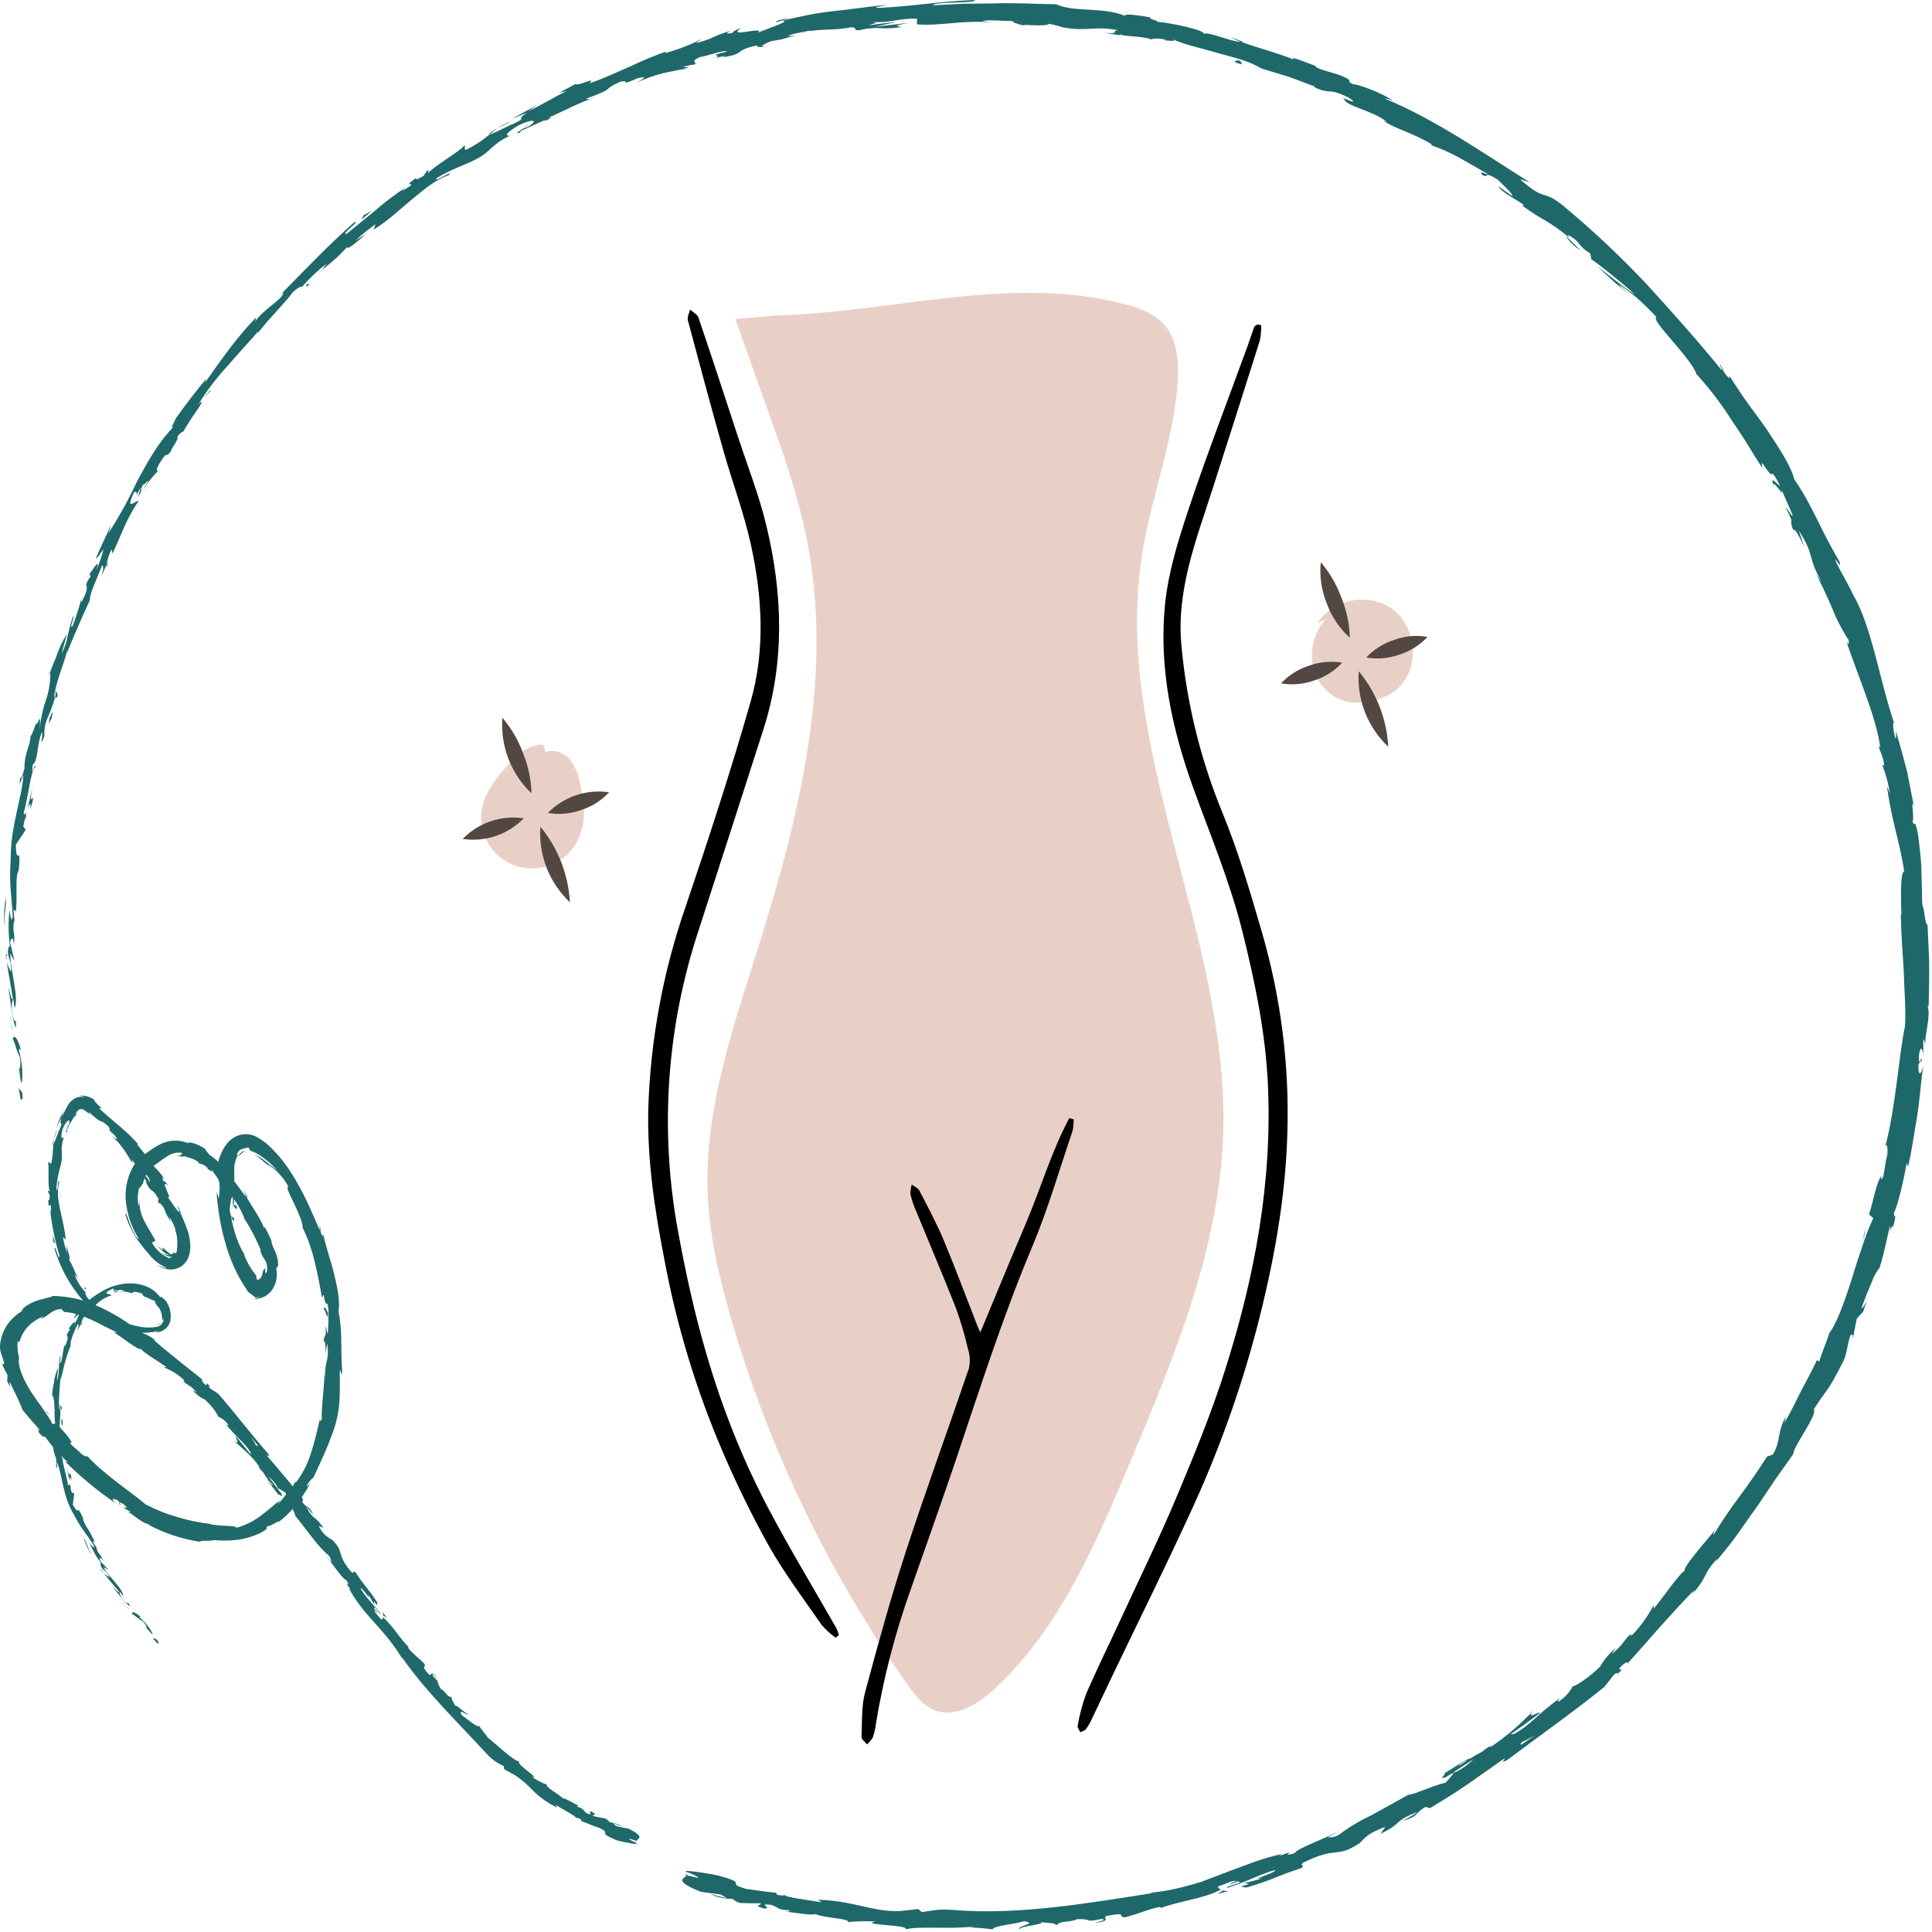 <svg width="458" height="458" viewBox="0 0 458 458" fill="none" xmlns="http://www.w3.org/2000/svg">
<path d="M174.307 75.632L181.977 97.152C185.547 107.152 189.127 117.232 191.227 127.662C197.747 160.112 189.527 193.602 179.567 225.162C173.667 243.902 167.047 262.952 167.747 282.582C168.117 292.782 170.457 302.812 173.307 312.582C182.366 343.666 196.533 373.027 215.227 399.462C216.917 401.842 218.767 404.302 221.467 405.392C226.467 407.392 231.867 403.992 235.797 400.342C251.177 386.052 259.737 366.062 267.877 346.702C278.497 321.432 289.287 295.412 289.997 268.012C291.197 221.622 263.387 176.812 270.807 131.012C273.027 117.312 278.367 104.142 279.197 90.282C279.477 85.492 279.037 80.222 275.767 76.712C273.487 74.282 270.197 73.092 266.977 72.212C240.127 64.922 211.837 74.072 183.977 74.772" fill="#E9D0C6"/>
<path d="M128.768 176.541C124.718 176.351 121.558 179.831 119.008 182.981C117.377 184.814 116.029 186.88 115.008 189.111C114.382 190.599 114.06 192.197 114.063 193.811C114.065 195.426 114.39 197.023 115.02 198.51C115.65 199.996 116.572 201.341 117.73 202.465C118.889 203.59 120.261 204.47 121.766 205.055C123.271 205.64 124.877 205.917 126.491 205.871C128.105 205.824 129.693 205.455 131.161 204.784C132.63 204.113 133.949 203.155 135.041 201.966C136.132 200.777 136.975 199.381 137.518 197.861C138.928 194.161 138.438 190.021 137.608 186.141C137.283 183.972 136.439 181.913 135.148 180.141C133.748 178.461 131.318 177.461 129.308 178.321" fill="#E9D0C6"/>
<path d="M314.178 146.881C312.79 148.482 311.813 150.396 311.331 152.459C310.848 154.521 310.875 156.67 311.408 158.721C312.002 160.764 313.176 162.592 314.787 163.982C316.399 165.371 318.379 166.264 320.488 166.551C323.647 166.733 326.796 166.041 329.588 164.551C330.917 163.731 332.058 162.641 332.938 161.351C336.648 155.941 335.028 147.611 329.548 144.001C326.739 142.295 323.385 141.728 320.172 142.416C316.959 143.104 314.131 144.995 312.268 147.701" fill="#E9D0C6"/>
<path d="M4.877 260.471C5.137 261.051 5.527 260.661 5.257 258.991L4.397 257.881L4.877 260.471Z" fill="#1F686A"/>
<path d="M5.008 249.031C4.458 247.091 3.598 244.881 3.008 246.221C3.908 248.111 3.668 248.611 4.718 250.631C4.968 252.301 4.788 253.631 4.488 253.331C4.748 253.911 4.618 255.961 5.178 256.811C5.45 254.172 5.206 251.506 4.458 248.961C4.608 248.321 4.858 248.901 5.008 249.031Z" fill="#1F686A"/>
<path d="M48.178 94.541L47.468 95.331C47.721 95.083 47.958 94.819 48.178 94.541V94.541Z" fill="#1F686A"/>
<path d="M125.167 29.571C124.487 29.951 124.237 30.161 124.237 30.241C124.847 29.861 125.347 29.551 125.167 29.571Z" fill="#1F686A"/>
<path d="M141.157 22.932L140.157 23.282C140.509 23.227 140.848 23.108 141.157 22.932V22.932Z" fill="#1F686A"/>
<path d="M48.178 94.541L49.988 92.541C49.918 92.211 49.018 93.511 48.178 94.541Z" fill="#1F686A"/>
<path d="M1.367 226.461C1.42 226.96 1.511 227.455 1.637 227.941L1.487 226.541C1.443 226.521 1.402 226.494 1.367 226.461V226.461Z" fill="#1F686A"/>
<path d="M25.617 133.131L25.287 133.881C25.262 134.13 25.262 134.381 25.287 134.631L25.617 133.131Z" fill="#1F686A"/>
<path d="M13.568 165.201C13.808 164.471 13.288 164.031 13.108 163.661C13.217 164.242 13.193 164.841 13.038 165.411C13.148 165.461 13.318 165.401 13.568 165.201Z" fill="#1F686A"/>
<path d="M3.617 218.61L3.717 219.61C3.697 219.33 3.647 218.91 3.617 218.61Z" fill="#1F686A"/>
<path d="M37.458 111.631C37.591 111.621 37.717 111.568 37.818 111.481C37.748 111.441 37.618 111.511 37.458 111.631Z" fill="#1F686A"/>
<path d="M201.017 455.781C201.017 455.781 201.017 455.701 201.017 455.661C200.827 455.721 200.757 455.721 201.017 455.781Z" fill="#1F686A"/>
<path d="M162.268 444.471L162.808 444.601C162.899 444.518 162.971 444.415 163.018 444.301L162.268 444.471Z" fill="#1F686A"/>
<path d="M171.227 13.48H171.087C170.307 13.78 170.757 13.65 171.227 13.48Z" fill="#1F686A"/>
<path d="M420.668 115.501C419.508 112.361 423.958 119.781 422.028 115.171C422.038 115.721 418.938 111.721 420.668 115.501Z" fill="#1F686A"/>
<path d="M1.398 225.561C1.398 225.091 1.328 224.561 1.328 224.131C1.323 224.608 1.346 225.086 1.398 225.561V225.561Z" fill="#1F686A"/>
<path d="M422.027 115.17L421.817 114.69C421.907 114.89 421.947 115 422.027 115.17Z" fill="#1F686A"/>
<path d="M243.157 6.191C242.937 6.043 242.694 5.931 242.438 5.861C242.457 5.921 242.617 6.011 243.157 6.191Z" fill="#1F686A"/>
<path d="M189.098 8.242L190.438 8.102C189.878 8.142 189.448 8.192 189.098 8.242Z" fill="#1F686A"/>
<path d="M271.197 8.9C271.826 9.096 272.472 9.23 273.127 9.3C273.039 9.247 272.945 9.204 272.847 9.17C272.286 9.178 271.727 9.086 271.197 8.9V8.9Z" fill="#1F686A"/>
<path d="M299.578 16.38L299.098 16.09L298.208 15.82L299.578 16.38Z" fill="#1F686A"/>
<path d="M291.207 448.281C290.709 448.302 290.21 448.248 289.727 448.121C290.287 448.421 286.097 449.771 291.207 448.281Z" fill="#1F686A"/>
<path d="M1.717 226.431C1.517 226.184 1.405 225.878 1.397 225.561L1.487 226.561C1.577 226.631 1.667 226.641 1.717 226.431Z" fill="#1F686A"/>
<path d="M273.328 4.281C274.898 4.561 276.428 5.031 277.968 5.391C276.441 4.943 274.893 4.572 273.328 4.281Z" fill="#1F686A"/>
<path d="M442.798 307.251L442.468 308.251C442.625 307.935 442.736 307.598 442.798 307.251Z" fill="#1F686A"/>
<path d="M291.708 8.791C292.498 9.236 293.32 9.62 294.168 9.941C294.361 9.962 294.555 9.962 294.748 9.941L291.708 8.791Z" fill="#1F686A"/>
<path d="M259.307 455.88C263.827 455.33 261.307 454.82 262.207 454.23C267.497 453.14 264.767 454.41 266.657 454.52C269.957 453.7 272.367 452.52 274.847 452.08C275.057 452.17 275.537 452.08 275.017 452.41C278.347 450.91 285.387 450.13 289.137 448.07C289.328 448.027 289.526 448.027 289.717 448.07C288.957 447.85 288.717 447.48 288.797 447.16C290.737 446.59 292.257 445.64 293.137 445.94C292.493 446.085 291.896 446.388 291.397 446.82L293.397 446.02C295.447 446.23 290.687 447.02 290.847 447.61C292.797 446.9 294.907 446.15 296.847 445.32C298.582 444.539 300.366 443.871 302.187 443.32C303.067 443.82 295.247 445.94 299.467 445.22C297.877 445.64 296.317 446.13 294.707 446.45C298.707 446.56 291.807 447.19 295.507 447.45C301.747 445.64 302.297 444.86 308.447 442.87C309.657 441.94 307.787 442.46 308.997 441.54C317.217 437.48 316.467 440.72 322.227 437C323.607 435.79 323.857 434.74 328.377 433.09L327.277 434.72C332.917 431.94 329.917 432 336.017 429.52C335.137 430.35 331.767 432.01 332.657 431.67C336.747 430.3 335.137 429.92 337.977 428.33L338.977 428.66C341.827 426.91 344.837 425.1 347.797 423.06L356.797 416.74C356.587 417.16 355.687 418.09 357.227 417.28C364.687 411.67 373.337 405.59 380.347 399.88C381.057 398.95 381.817 398.08 382.487 397.12C383.067 396.57 383.757 396.31 383.217 397C385.927 394.76 383.067 396.57 384.107 395.22C385.517 393.81 386.277 393.67 385.497 394.69L389.167 390.62L393.447 385.75C396.447 382.5 399.377 379.11 401.767 376.86L401.077 377.95C402.337 376.665 403.393 375.195 404.207 373.59C404.928 372.03 405.947 370.627 407.207 369.46L406.737 370.24C408.467 368.1 410.307 365.96 411.917 363.65C413.527 361.34 415.177 359.06 416.747 356.83L421.137 350.3C422.577 348.3 423.937 346.37 425.137 344.65C425.137 342.81 430.937 335.39 429.987 334.08C433.357 328.76 432.987 330.59 436.987 322.67C437.987 320.52 437.747 319.14 438.727 316.39L439.377 316.58L440.167 312.58L441.707 310.91L442.547 308.29C442.107 309.29 441.407 310.35 441.287 310.12C441.967 308.12 442.957 305.68 443.787 303.76C444.213 302.569 444.827 301.455 445.607 300.46C446.607 297.21 447.277 293.89 448.007 290.58C448.207 290.87 447.837 292.53 447.637 293.88C448.447 288.47 448.637 293.13 449.347 288.17C449.007 288.77 449.047 287.72 448.947 287.58C450.087 285.32 451.227 279.79 452.027 275.7L452.317 276.58C453.207 272.91 453.727 268.96 454.417 264.93C455.107 260.9 455.347 256.69 455.917 252.5C455.317 255.5 454.587 254.7 454.817 252.24C455.107 251.94 455.357 251.64 455.627 251.33C455.307 249.7 455.157 253.88 454.867 250.56C455.187 247.44 455.867 248.56 455.937 250.35V246.5C456.167 246.3 456.207 247.2 456.467 247.5C456.097 245.9 457.787 240.93 456.987 238.61L457.207 238.4C457.307 234.17 457.367 231.09 457.317 228.21C457.267 225.33 457.077 222.66 456.937 219.21C456.317 219.1 456.387 216.4 455.687 214.39C455.627 211.87 455.557 209.2 455.497 206.39C455.437 203.58 455.047 200.69 454.657 197.67C453.817 193.47 453.977 196.5 453.367 194.67C453.937 194.27 452.777 188.3 453.747 191.34L452.097 182.9C451.467 180.41 450.707 177.69 449.447 173.25C449.447 174.25 449.597 175.4 449.277 174.88C448.817 173.27 448.647 171.12 448.947 171.29L449.127 171.7C445.717 161.95 443.677 148.29 439.337 141.07L439.557 141.48C438.347 138.88 436.867 136.41 435.557 133.89C434.027 130.26 436.917 135.89 436.037 133.06C431.277 125.06 429.717 119.88 425.327 113.61C424.667 110.61 421.737 106.21 418.697 101.61C417.137 99.35 415.397 97.14 413.897 94.99C413.147 93.91 412.437 92.87 411.787 91.87C411.137 90.87 410.497 89.98 409.987 89.11V89.72C408.407 88.34 408.627 87.62 407.757 86.37C407.647 86.73 408.857 88.37 407.897 87.47C402.407 80.72 396.437 74.02 390.327 67.34C384.123 60.755 377.524 54.554 370.567 48.77C365.447 44.66 366.497 47.99 360.347 42.48L362.677 43.24C351.517 36.24 340.157 28.24 328.177 23.34C328.876 23.406 329.555 23.606 330.177 23.93C328.037 22.09 321.027 19.66 320.837 20C319.027 19.13 320.577 19.45 319.537 18.73C317.187 17.24 312.907 16.79 311.777 15.73C311.577 15.56 312.547 15.85 313.037 16C311.287 15.57 305.317 12.9 306.697 14.1C302.187 12.32 297.867 11.29 294.257 9.92C291.647 9.92 286.367 7.33 285.347 8.06C285.947 7.17 277.267 5.35 274.187 5.15C275.257 5.03 271.637 4.37 272.897 4.15C269.447 3.55 266.257 3.15 266.777 3.78C263.717 2.56 260.447 2.43 257.567 2.27C254.687 2.11 252.177 1.87 250.437 1.02C245.227 0.92 240.247 0.63 235.377 0.81L228.187 0.89L221.187 1.26C221.497 0.26 231.467 0.93 231.077 0C222.197 0.36 217.157 1.43 208.417 1.87C206.137 1.87 209.657 1.35 210.417 1.12C206.017 1.54 201.787 2.21 197.657 2.63C193.527 3.05 189.587 3.93 185.757 4.82C186.258 4.553 186.798 4.367 187.357 4.27C185.827 4.52 183.787 4.83 184.047 5.27L185.497 4.84C188.027 4.97 179.767 7.47 179.587 7.84C181.857 5.98 171.977 9.21 175.647 6.66C174.647 7 173.497 7.54 173.797 7.77C172.317 8.07 171.797 8.02 173.207 7.29C167.897 8.95 169.917 8.88 165.087 10.2C165.087 9.97 165.987 9.6 166.417 9.2C163.638 10.64 160.711 11.773 157.687 12.58C157.887 12.38 157.367 12.36 158.577 11.99C155.436 13.057 152.364 14.316 149.377 15.76C146.437 17 143.517 18.47 139.747 19.76C141.547 17.98 137.117 20.51 136.397 19.92L132.597 21.97L134.327 21.6C130.937 23.22 128.137 25.05 125.187 26.38L127.507 24.78L121.347 28.19L124.897 26.72C121.737 28.87 125.737 27.47 121.217 29.58C122.067 29.02 117.897 31.29 116.007 31.91C114.332 33.315 112.496 34.517 110.537 35.49C109.777 35.63 110.537 34.42 110.067 34.49C108.857 36.03 102.747 39.4 101.227 41.29C101.757 40.7 101.567 40.29 101.297 40.39L100.357 41.74C98.837 42.6 98.577 42.67 98.607 42.22C94.287 45.22 100.607 42.12 95.257 45.34C95.539 45.019 95.84 44.715 96.157 44.43C93.632 46.099 91.22 47.933 88.937 49.92L82.207 55.41C80.387 55.87 85.887 52 83.967 52.72C77.717 58.18 71.657 64.66 66.037 70.31L67.147 69.31C67.227 70.93 62.497 73.09 60.257 76.54C60.857 75.74 60.647 75.13 60.567 75.42C56.717 79.34 53.317 83.99 48.567 90.76L48.947 89.76C46.827 92.19 43.637 96.4 41.627 99.25C41.297 100.25 40.127 101.9 41.177 101.15C37.357 105.04 34.947 109.62 32.557 113.97C30.513 118.384 28.154 122.645 25.497 126.72C26.007 125.72 26.497 124.17 26.067 124.98C24.957 127.46 23.767 129.89 22.707 132.39C23.427 132.02 23.427 131.55 24.557 130.2C24.113 131.93 23.524 133.619 22.797 135.25C23.977 131.79 22.037 134.93 21.137 136.25C21.387 136.08 21.327 136.64 21.527 136.58C18.987 140.1 22.117 137.58 19.327 142.69L19.187 142.3C18.63 144.394 17.963 146.457 17.187 148.48C16.277 149.17 17.767 146.25 17.367 145.93C16.846 147.461 16.412 149.02 16.067 150.6C15.816 152.119 15.323 153.587 14.607 154.95C14.907 153.59 15.527 151.69 15.857 150.32C14.771 152.025 13.911 153.864 13.297 155.79L13.397 155.57C12.707 157.3 11.967 159.01 11.327 160.75C11.507 160.31 11.717 159.88 11.927 159.46C11.964 161.632 11.625 163.793 10.927 165.85C10.11 168.209 9.596 170.662 9.397 173.15C9.737 167.71 9.077 172.15 8.517 171.59C8.007 172.91 7.297 174.96 7.257 174.32C7.207 177 5.707 178.46 5.807 182.27C5.567 182.39 5.257 185.02 4.807 184.33C4.327 187.71 5.327 183.61 5.537 183.95C5.177 189.19 2.487 195.95 2.537 203.57C2.117 210.04 2.717 211.39 3.017 217.35C2.657 219.35 2.247 215.69 2.247 215.69C1.925 218.631 1.976 221.601 2.397 224.53C2.187 223.91 2.037 224.53 1.857 225.53C2.057 228 2.707 227.14 2.617 230.42C2.178 229.661 1.841 228.848 1.617 228C1.997 230.91 2.617 233.76 3.047 236.75C2.737 237.58 2.327 234.98 1.997 233.94C2.427 237.31 3.087 242.68 3.787 243.66V241.42C3.927 242.65 3.337 242.1 3.147 241.2C2.397 238.35 2.997 237 3.147 236.82L3.467 238.95C4.547 236.65 2.527 230.37 2.407 226.03L3.407 227.78L2.407 223.39C2.607 222.39 3.097 221.77 3.317 223.9C3.657 220.79 2.877 221.17 3.317 218.5C3.387 218.21 3.437 218.34 3.477 218.61C3.367 217.61 3.297 216.61 3.207 215.61C3.397 216.2 3.867 215.12 3.717 216.96C4.247 211.61 3.467 208.25 4.417 206.3V206.72C5.067 199.2 3.827 205.92 3.757 200.21L6.097 196.72L5.527 195.9C5.667 195.13 5.937 193.62 6.167 193.9C6.167 190.98 5.807 194.34 5.617 192.62C6.757 189.02 7.237 182.43 8.417 181.81C8.167 180.39 7.347 185.24 7.757 181.25C9.087 180.37 8.627 176.71 9.937 173.51C10.267 174.68 9.207 177.73 10.527 174.51C10.412 173.008 10.681 171.5 11.307 170.13C11.997 168.584 12.572 166.99 13.027 165.36C12.667 165.19 13.027 163.66 13.607 161.6C14.187 159.54 15.197 156.98 15.827 154.65C15.927 154.85 16.697 152.71 17.827 150.08C18.957 147.45 20.357 144.27 21.307 142.25L21.387 142.42C20.937 141.3 23.007 137.15 24.217 134C24.607 134.33 24.537 135 23.987 136.71L25.277 133.83C25.459 132.565 25.866 131.342 26.477 130.22L26.667 131.22C28.527 127.47 29.757 123.29 32.837 118.81C32.497 118.25 29.337 121.81 31.837 116.6C32.207 116.6 32.767 116.6 32.147 118.01C32.464 117.147 32.877 116.322 33.377 115.55L32.707 117.81C34.107 115.81 32.967 116.47 33.967 114.81C34.317 115.05 34.967 113.71 35.147 114.13C34.653 114.795 34.233 115.513 33.897 116.27C34.874 114.579 36.071 113.025 37.457 111.65C37.147 111.65 36.957 111.34 37.767 109.93C39.957 106.34 38.977 108.99 40.457 107.03C40.747 106.03 42.537 103.98 42.027 103.55C42.391 102.979 42.907 102.522 43.517 102.23C44.027 101.23 45.397 99.12 46.517 97.51C47.637 95.9 48.367 94.71 47.347 95.51L46.977 95.93C47.027 95.84 47.097 95.74 47.167 95.63C49.106 92.509 51.336 89.58 53.827 86.88L57.497 82.72C58.707 81.36 59.957 80.04 61.087 78.67L61.237 78.83C63.817 75.45 67.557 71.83 69.347 69.36C70.227 68.47 71.697 67.54 71.507 68.11C73.308 66.017 75.318 64.113 77.507 62.43C75.387 64.93 78.507 61.91 75.267 64.9C78.467 62.18 79.357 61.77 82.417 58.42C81.617 59.84 85.267 56.92 86.677 55.5L84.187 57.09C85.699 55.682 87.302 54.376 88.987 53.18L88.597 54.42C92.267 52.16 94.997 49.42 97.807 47.14C100.617 44.86 103.157 42.63 106.337 41.54C107.967 39.88 102.237 43.76 103.597 42.16C106.987 40.1 110.987 38.75 112.037 38.16C116.897 35.82 115.807 34.65 120.877 32.16C120.117 32.26 119.157 31.97 122.807 29.78C126.367 28.01 127.617 28.49 125.517 29.84C124.687 30.3 124.247 30.44 124.237 30.34C123.147 31.02 121.727 31.9 123.237 31.42L123.567 30.95C125.427 30.28 130.207 27.73 129.277 28.72C131.867 27.25 130.227 27.72 128.197 28.64C132.927 26.81 135.307 25.18 140.197 23.38C139.377 23.56 138.547 23.57 139.307 23.26C146.487 20.63 142.227 21.51 146.977 19.41C149.887 18.77 146.327 20.66 151.107 18.57C154.187 17.74 151.977 19 150.867 19.63C152.838 18.691 154.894 17.941 157.007 17.39C158.917 16.95 160.617 16.67 161.917 16.32L159.607 17.26C160.987 16.7 162.147 16.34 163.337 15.97L161.817 15.89C163.247 15.54 164.427 15.17 164.467 15.39C165.807 14.61 163.107 14.9 165.837 13.55C167.837 13.25 171.537 11.75 172.357 12.24C166.357 13.57 173.187 12.75 168.197 14.17C169.364 13.78 170.557 13.473 171.767 13.25C171.997 13.25 171.607 13.44 171.227 13.58C177.067 12.76 173.607 11.99 179.567 10.74C178.897 11.29 181.107 11.18 182.057 10.89C179.667 11.39 180.777 10.49 182.917 9.73C186.797 9.19 187.037 8.63 189.067 8.34L186.737 8.58C187.447 8.06 189.387 7.8 192.067 7.23C192.347 7.49 189.657 7.84 190.637 7.81C193.527 6.63 197.497 7.37 201.637 6.48C203.637 6.48 201.907 7.2 203.637 7.18C208.267 6.08 208.757 7.18 213.637 6.42C212.177 5.99 211.927 6.14 215.387 5.42L207.267 6.36L212.437 5.23C209.977 5.42 207.257 5.86 205.787 6C208.227 5.27 207.997 5.5 206.787 5.14C210.237 5.67 213.467 4.2 217.407 4.45L217.357 5.77C223.217 6.22 227.747 4.7 235.357 5.33L232.907 5.04C233.907 4.55 237.617 5.04 240.097 4.95C239.847 5.37 241.377 5.65 242.407 6C242.307 5.66 247.957 6.45 248.727 5.63C249.837 5.93 250.957 6.14 252.057 6.5C258.057 7.57 259.197 6.03 265.057 7.17C263.217 7.34 265.827 8.08 261.867 7.78C263.867 8.07 265.537 8.5 265.627 8.2C266.707 8.67 271.127 8.58 272.837 9.31C273.954 9.047 275.12 9.085 276.217 9.42C276.427 9.56 276.157 9.63 276.157 9.63C276.157 9.42 279.617 10.13 277.827 9.22C280.657 10.58 284.827 11.43 288.827 12.61C290.827 13.16 292.827 13.69 294.607 14.25C296.166 14.759 297.667 15.429 299.087 16.25L305.657 18.25L311.817 20.55C311.537 20.55 311.727 20.75 311.047 20.43C315.917 22.81 314.657 20.43 320.107 23.38C322.687 25.38 316.967 22.38 318.647 23.44C318.807 25.15 325.557 26.19 328.827 28.95L327.897 28.57C330.467 30.47 335.057 31.5 339.447 34.26C339.447 34.26 339.167 34.26 339.317 34.43C341.557 35.219 343.731 36.185 345.817 37.32C348.217 38.65 350.737 40.13 352.897 41.4C351.277 41.03 350.827 40.4 351.307 41.4C353.217 42.56 351.307 40.24 355.087 42.6C356.087 43.69 358.567 45.78 358.557 46.52L355.117 44.12C356.417 46.01 359.557 47.24 361.277 48.64L360.847 48.75C366.037 52.52 366.627 51.92 371.987 56.3L371.617 55.63C375.037 57.45 373.697 58.08 376.977 60.07L377.257 61.47C379.347 62.86 384.197 66.83 387.597 69.78C385.297 68.48 381.287 65.11 378.677 63.17C380.467 64.87 384.787 68.91 386.027 69.49C385.141 68.868 384.32 68.157 383.577 67.37C385.103 68.285 386.549 69.329 387.897 70.49C389.397 71.81 390.997 73.38 392.697 75.17C390.957 75.6 401.037 84.99 402.157 88.69C405.113 91.921 407.79 95.396 410.157 99.08C411.387 100.96 412.697 102.83 413.937 104.83C415.177 106.83 416.437 108.91 417.817 111.03C417.007 107.3 419.447 113.49 420.267 112.26C420.95 113.193 421.527 114.199 421.987 115.26L424.857 121.86C425.357 123.52 423.477 120.07 423.317 120.4C425.777 124.92 423.857 122.57 425.127 125.74C425.247 124.89 426.567 127.01 427.737 129.74L426.407 125.74C430.347 131.83 428.287 131.74 431.887 138.05L430.557 136.14C431.397 137.8 432.937 140.86 434.257 144.01C435.318 146.725 436.659 149.322 438.257 151.76C438.337 152.44 438.257 153.38 437.637 151.88C440.447 160.28 444.947 170.37 445.737 177.33L445.257 176.75C445.727 178.34 446.517 179.43 446.657 181.53C446.497 181.45 446.187 180.94 446.337 181.7C447.147 183.762 447.705 185.914 447.997 188.11L447.297 186.33C448.497 194.91 450.297 199.33 451.417 206.58C450.417 206.66 450.647 213.49 450.747 216.89L450.597 216.78C450.697 221.78 451.067 226.09 451.307 230.29C451.397 234.48 451.837 238.62 451.607 243.29C450.267 249.02 449.377 262.88 446.877 271.93C447.307 270.56 447.597 272.3 447.387 273.93C446.697 276.02 446.677 279.99 445.887 279.45L446.077 278.69C444.827 280.1 444.157 284.55 443.077 287.9L444.077 288.77C442.99 291.122 442.062 293.544 441.297 296.02C440.367 298.63 439.527 301.39 438.727 304.02C437.017 309.25 435.287 313.95 433.657 316.02C433.007 318.16 431.877 320.67 431.237 322.8L430.717 322.42C429.417 325.21 428.287 327.22 427.137 329.42C425.987 331.62 424.897 334.05 423.007 337.35L423.387 335.79C421.217 339.47 422.267 341.37 420.307 344.79L418.877 345.31C416.877 348.45 414.717 351.57 412.497 354.59C410.248 357.571 408.152 360.666 406.217 363.86C406.217 363.68 406.097 363.34 406.817 362.37C404.637 365.14 397.907 372.64 399.627 372.37C398.877 371.85 394.627 378.24 392.017 381.37V380.5C390.725 383 389.093 385.309 387.167 387.36C386.287 388.08 386.167 387.71 387.287 386.75C384.367 389.16 385.577 389.21 382.037 392.15L383.037 390.68C381.539 391.907 380.278 393.399 379.317 395.08C377.637 396.87 373.627 399.8 372.837 399.75C372.044 401.242 370.871 402.497 369.437 403.39C369.057 403.39 369.637 402.8 369.927 402.49C364.557 406.17 362.797 409.08 358.747 411.13C358.608 411.09 358.461 411.081 358.318 411.104C358.175 411.126 358.038 411.179 357.917 411.26C362.177 408.35 365.417 405.76 365.137 406.04C364.787 405.59 361.467 408.04 363.587 405.41C360.596 408.618 357.263 411.488 353.647 413.97C353.471 414.043 353.286 414.09 353.097 414.11L353.407 413.82C352.669 414.249 351.966 414.737 351.307 415.28C350.167 415.9 349.437 416.28 348.387 416.95C347.707 416.78 344.297 419.38 342.447 420.32C342.917 420.77 340.507 422.04 342.977 421.22C342.667 421.34 343.277 420.96 344.467 420.22C344.686 420.064 344.896 419.898 345.097 419.72L345.007 419.84L349.327 417.02C347.997 418.379 346.428 419.481 344.697 420.27C343.987 421.16 343.177 422.09 342.697 422.59C339.767 423.25 334.827 425.59 333.867 425.45C331.127 427.03 327.867 428.81 324.867 430.45C322.248 431.674 319.765 433.169 317.457 434.91C316.647 435.428 315.681 435.644 314.727 435.52C315.601 435.131 316.44 434.669 317.237 434.14C314.067 435.91 307.367 438.21 306.857 439.34C302.467 440.58 309.027 437.83 303.167 440L303.877 439.49C301.107 440.122 298.387 440.955 295.737 441.98C293.247 442.89 290.857 443.77 288.437 444.72L284.747 446.11C283.477 446.52 282.157 446.89 280.747 447.24C277.747 448.047 274.676 448.563 271.577 448.78C272.12 448.69 272.674 448.69 273.217 448.78C257.877 451.17 241.457 454.05 226.057 452.78C221.707 452.48 221.217 452.97 218.537 453.26L217.627 452.55C216.097 452.75 214.567 452.91 213.027 453.06C206.507 453.15 202.027 450.52 193.837 450.36L194.837 450.97C191.937 450.47 185.597 449.68 186.177 449.25C185.468 449.41 184.727 449.343 184.057 449.06V448.72C181.657 448.453 179.261 448.14 176.867 447.78C171.487 446.22 178.017 446.68 170.157 444.59C167.217 443.95 161.597 443.18 162.617 443.73C163.787 444.09 165.557 444.83 165.547 445.19L162.827 444.58C162.047 445.42 159.637 445.83 166.087 448.46C167.697 448.68 169.297 448.93 170.907 449.11L172.287 449.99L168.347 448.99C169.997 449.77 171.803 450.16 173.627 450.13C174.156 450.599 174.786 450.941 175.467 451.13C177.087 451.18 178.697 451.2 180.307 451.21C180.787 451.73 178.057 451.54 181.127 452.44C183.387 452.44 179.227 451.12 182.877 451.56C185.047 452.46 184.317 452.74 187.047 452.83C187.377 453.16 186.777 453.22 185.707 453.15C188.137 453.28 192.017 454.15 193.337 453.76C195.617 454.76 201.407 454.76 201.057 455.64C203.221 455.443 205.397 455.403 207.567 455.52C203.427 456.37 215.817 456.25 214.677 457.38C217.727 456.51 225.527 457.43 230.837 456.68C230.407 456.834 229.954 456.912 229.497 456.91C231.435 456.95 233.368 457.104 235.287 457.37C235.647 456.46 240.287 456.25 242.737 455.44C246.427 456 240.587 456.63 241.737 457.34C241.517 456.65 248.037 456.16 246.737 455.67C249.567 455.97 249.157 455.74 250.667 456.35C251.057 455.26 253.247 455.89 255.477 454.93C259.557 454.93 256.637 455.81 261.017 454.93C263.197 455 259.307 455.88 259.307 455.88ZM356.617 416.52C355.887 417.07 355.257 417.52 354.837 417.78C355.227 417.55 355.747 417.19 356.617 416.52ZM363.837 411.38L360.687 413.59C360.307 413.59 360.457 413.22 361.187 412.71C360.877 413.11 362.647 412 363.837 411.38ZM346.097 418.23C347.207 417.42 347.657 417.23 347.887 417.23L345.887 418.59L345.797 418.74C345.857 418.549 345.96 418.375 346.097 418.23V418.23Z" fill="#1F686A"/>
<path d="M344.388 420.27L343.918 420.59C344.188 420.49 344.448 420.41 344.698 420.29L345.008 419.86L344.388 420.27Z" fill="#1F686A"/>
<path d="M47.348 95.471L47.468 95.331C47.379 95.43 47.278 95.517 47.168 95.591C47.226 95.548 47.286 95.507 47.348 95.471V95.471Z" fill="#1F686A"/>
<path d="M439.448 316.591L439.298 316.541L439.138 317.321L439.448 316.591Z" fill="#1F686A"/>
<path d="M21.098 136.201C20.932 136.35 20.793 136.526 20.688 136.721C20.848 136.568 20.986 136.393 21.098 136.201V136.201Z" fill="#1F686A"/>
<path d="M13.318 155.721L12.148 158.471C12.688 157.311 13.098 156.441 13.318 155.721Z" fill="#1F686A"/>
<path d="M8.348 171.161C8.369 171.303 8.432 171.435 8.528 171.541V171.541L8.348 171.161Z" fill="#1F686A"/>
<path d="M187.237 4.31L187.847 4.18C189.277 3.83 188.297 4.04 187.237 4.31Z" fill="#1F686A"/>
<path d="M116.018 31.861C116.658 31.351 117.298 30.861 118.018 30.361C116.788 31.011 115.868 31.531 116.018 31.861Z" fill="#1F686A"/>
<path d="M272.817 4.182L273.337 4.272L272.817 4.182Z" fill="#1F686A"/>
<path d="M121.098 28.721C119.995 29.165 118.943 29.725 117.958 30.391C118.978 29.831 120.188 29.311 121.098 28.721Z" fill="#1F686A"/>
<path d="M2.378 240.851L2.428 241.621C2.428 241.621 2.498 241.621 2.538 241.711L2.378 240.851Z" fill="#1F686A"/>
<path d="M2.538 241.721L2.688 242.571C2.685 242.281 2.635 241.994 2.538 241.721V241.721Z" fill="#1F686A"/>
<path d="M3.008 244.351L2.688 242.561C2.699 243.17 2.807 243.774 3.008 244.351Z" fill="#1F686A"/>
<path d="M1.337 219.44L1.107 219.19C1.12 219.249 1.149 219.302 1.189 219.346C1.229 219.39 1.281 219.423 1.337 219.44V219.44Z" fill="#1F686A"/>
<path d="M1.338 212.86C1.031 214.889 0.894 216.939 0.928 218.99L1.108 219.19C0.718 218.17 1.648 214.36 1.338 212.86Z" fill="#1F686A"/>
<path d="M7.748 186.371C7.368 188.131 6.908 189.881 6.588 191.651C6.958 190.761 7.478 189.591 7.158 192.021C9.098 185.461 6.338 193.301 7.748 186.371Z" fill="#1F686A"/>
<path d="M11.798 170.14C11.168 172.97 12.118 170.19 12.228 170.38C12.538 168.57 12.608 168.12 11.798 170.14Z" fill="#1F686A"/>
<path d="M72.538 67.401L72.728 68.001C74.298 66.431 72.588 67.831 72.538 67.401Z" fill="#1F686A"/>
<path d="M88.157 49.951L86.197 51.031L85.697 52.081L88.157 49.951Z" fill="#1F686A"/>
<path d="M101.567 45.061L100.817 45.691C101.817 44.921 102.747 44.121 103.737 43.391C102.987 43.911 102.287 44.501 101.567 45.061Z" fill="#1F686A"/>
<path d="M294.457 15.251L294.017 14.4C292.527 14.111 291.997 14.78 294.457 15.251Z" fill="#1F686A"/>
<path d="M371.157 55.961C372.082 57.344 373.301 58.505 374.727 59.361C373.277 58.041 371.967 56.551 371.157 55.961Z" fill="#1F686A"/>
<path d="M442.008 292.69L442.268 290.94L441.548 294.17L442.008 292.69Z" fill="#1F686A"/>
<path d="M37.347 389.571C37.718 389.771 37.807 389.401 37.057 388.571L36.148 388.341L37.347 389.571Z" fill="#20696A"/>
<path d="M33.458 383.36C32.458 382.53 31.198 381.66 31.317 382.61C32.508 383.28 32.517 383.66 33.858 384.32C34.587 385.12 34.917 385.89 34.648 385.88C34.998 386.08 35.648 387.24 36.267 387.47C35.527 385.923 34.455 384.557 33.127 383.47C32.977 383.13 33.328 383.35 33.458 383.36Z" fill="#20696A"/>
<path d="M38.418 313.271C38.51 313.136 38.587 312.992 38.648 312.841L38.418 313.271Z" fill="#20696A"/>
<path d="M16.097 266.571C15.927 267.021 15.907 267.221 15.947 267.261C16.097 266.841 16.157 266.491 16.097 266.571Z" fill="#20696A"/>
<path d="M21.957 264.721L21.487 264.291C21.609 264.469 21.77 264.616 21.957 264.721V264.721Z" fill="#20696A"/>
<path d="M38.418 313.271C38.175 313.6 37.819 313.828 37.418 313.911C37.408 314.121 38.098 313.821 38.418 313.271Z" fill="#20696A"/>
<path d="M23.938 372.23C24.122 372.495 24.333 372.739 24.567 372.96C24.387 372.72 24.207 372.48 24.038 372.23H23.938Z" fill="#20696A"/>
<path d="M19.547 313.351L19.287 313.781C19.267 313.937 19.267 314.095 19.287 314.251L19.547 313.351Z" fill="#20696A"/>
<path d="M14.678 333.911C14.678 333.431 14.258 333.251 14.058 333.061C14.242 333.387 14.342 333.755 14.348 334.13C14.438 334.14 14.538 334.081 14.678 333.911Z" fill="#20696A"/>
<path d="M23.038 367.001L23.388 367.511L23.038 367.001Z" fill="#20696A"/>
<path d="M31.378 306.641C31.411 306.719 31.467 306.785 31.538 306.831C31.548 306.771 31.488 306.721 31.378 306.641Z" fill="#20696A"/>
<path d="M129.637 423.001C129.637 423.001 129.637 423.051 129.587 423.071C129.537 423.091 129.767 423.101 129.637 423.001Z" fill="#20696A"/>
<path d="M151.097 436.391L150.757 436.291C150.692 436.353 150.641 436.428 150.607 436.511L151.097 436.391Z" fill="#20696A"/>
<path d="M34.508 279.891V279.811C34.148 279.401 34.318 279.641 34.508 279.891Z" fill="#20696A"/>
<path d="M76.767 310.98C76.907 308.86 77.717 314.27 77.767 311.1C77.637 311.41 76.697 308.38 76.767 310.98Z" fill="#20696A"/>
<path d="M23.688 371.72L23.208 370.94C23.348 371.212 23.508 371.473 23.688 371.72V371.72Z" fill="#20696A"/>
<path d="M34.258 280.141C34.122 280.207 34.005 280.307 33.918 280.431C33.978 280.441 34.038 280.371 34.258 280.141Z" fill="#20696A"/>
<path d="M40.567 289.831L40.817 290.641C40.737 290.321 40.647 290.061 40.567 289.831Z" fill="#20696A"/>
<path d="M46.518 275.261C46.801 275.529 47.109 275.77 47.438 275.981C47.405 275.924 47.369 275.871 47.328 275.821C47.024 275.687 46.749 275.497 46.518 275.261V275.261Z" fill="#20696A"/>
<path d="M58.097 289.301L58.007 288.961L57.697 288.461L58.097 289.301Z" fill="#20696A"/>
<path d="M90.708 382.141C90.814 382.464 90.872 382.801 90.878 383.141C90.968 382.661 92.688 384.821 90.708 382.141Z" fill="#20696A"/>
<path d="M24.157 372.081C23.997 372.081 23.867 371.941 23.688 371.701L24.038 372.231C24.098 372.241 24.188 372.221 24.157 372.081Z" fill="#20696A"/>
<path d="M49.268 272.721C50.139 273.408 50.958 274.16 51.718 274.971C50.975 274.144 50.154 273.39 49.268 272.721V272.721Z" fill="#20696A"/>
<path d="M3.098 329.82L2.728 329.19C2.816 329.419 2.941 329.632 3.098 329.82V329.82Z" fill="#20696A"/>
<path d="M57.727 282.07C57.933 282.627 58.177 283.168 58.458 283.69C58.549 283.778 58.649 283.855 58.758 283.92L57.727 282.07Z" fill="#20696A"/>
<path d="M103.768 397.921C101.958 395.741 102.458 397.281 101.768 397.041C99.478 394.531 101.118 395.541 100.638 394.451C99.198 392.901 97.728 391.991 96.798 390.711C96.798 390.551 96.648 390.291 96.968 390.501C95.208 389.021 92.968 385.221 90.918 383.501C90.864 383.385 90.836 383.259 90.838 383.131C90.838 383.651 90.628 383.891 90.398 383.951C89.638 382.951 88.708 382.241 88.748 381.621C88.972 381.977 89.29 382.264 89.668 382.451L88.758 381.451C88.508 380.141 89.978 382.821 90.318 382.581C88.648 380.581 86.488 378.361 85.478 376.581C85.688 375.911 88.328 380.301 87.188 377.831L88.818 380.481C88.148 378.041 89.818 382.041 89.358 379.731C87.128 376.331 86.498 376.171 84.288 372.731C83.508 372.151 84.088 373.241 83.288 372.661C79.528 368.231 81.828 368.121 78.778 365.051C77.342 364.363 76.203 363.181 75.568 361.721L76.688 362.201C74.448 358.921 74.688 360.881 72.568 357.201C73.198 357.661 74.568 359.611 74.268 359.081C73.098 356.601 72.858 357.741 71.658 356.081L71.858 355.411C69.278 352.051 66.188 348.531 63.168 344.941C63.468 345.041 64.098 345.561 63.548 344.591C59.648 340.131 55.548 334.771 51.758 330.421C51.148 329.991 50.508 329.591 49.868 329.191C49.508 328.831 49.348 328.371 49.808 328.691C48.338 326.991 49.508 328.831 48.608 328.211C47.688 327.341 47.608 326.831 48.278 327.291C45.178 324.781 39.408 320.291 36.278 317.501L37.008 317.881C34.528 315.751 33.508 316.471 31.258 314.441L31.788 314.691C28.877 312.52 25.718 310.704 22.378 309.281C19.25 307.967 15.899 307.268 12.508 307.221C11.988 307.621 10.098 307.801 8.358 308.481C6.618 309.161 5.098 310.231 5.228 310.771C4.04 311.497 2.988 312.424 2.118 313.511C0.931 315.036 0.203 316.867 0.018 318.791C-0.122 320.571 0.598 321.381 1.018 323.311L0.528 323.461C0.884 324.317 1.302 325.145 1.778 325.941C1.778 326.451 1.708 326.941 1.718 327.491C2.008 328.041 2.278 328.601 2.598 329.131C2.288 328.461 2.168 327.611 2.338 327.661C3.598 330.221 5.338 333.871 5.228 334.081C6.628 335.831 8.038 337.451 9.538 339.081C9.298 339.081 8.538 338.301 7.908 337.691C10.498 340.091 7.908 338.541 10.298 340.691C10.108 340.291 10.678 340.691 10.798 340.691C12.286 342.876 14.054 344.856 16.058 346.581L15.448 346.471C19.171 350.171 23.228 353.518 27.568 356.471C26.068 355.201 26.798 354.981 28.118 355.851L28.338 356.651C29.338 356.961 27.078 355.551 29.048 356.411C30.678 357.591 29.838 357.681 28.768 357.161L30.938 358.381C30.938 358.591 30.448 358.381 30.208 358.381C31.208 358.671 33.618 361.131 35.208 361.281L35.268 361.491C39.053 363.498 43.151 364.85 47.388 365.491C47.548 365.071 49.338 365.431 50.738 365.101C52.535 365.258 54.344 365.241 56.138 365.051C58.133 364.786 60.074 364.205 61.888 363.331C64.398 361.811 62.468 362.601 63.478 361.741C63.928 362.091 67.238 359.601 65.678 361.101C67.245 359.944 68.665 358.601 69.908 357.101C71.33 355.392 72.557 353.531 73.568 351.551C73.078 352.031 72.648 352.621 72.718 352.221C73.218 351.221 74.138 350.221 74.228 350.401L74.118 350.671C75.528 347.561 77.258 344.091 78.528 340.551C79.794 337.457 80.472 334.154 80.528 330.811V331.111C80.528 329.261 80.618 327.411 80.528 325.571C80.758 323.041 80.748 327.111 81.128 325.251C80.688 319.251 81.248 315.791 80.248 310.951C80.648 308.951 80.098 305.621 79.248 302.181C78.398 298.741 77.138 295.181 76.648 292.671L76.478 293.051C75.748 291.901 76.078 291.481 75.798 290.531C75.638 290.751 76.058 291.981 75.618 291.261C73.408 286.101 71.138 280.771 67.528 275.841C66.616 274.608 65.613 273.445 64.528 272.361C63.344 271.107 61.95 270.071 60.408 269.301C59.233 268.8 57.919 268.729 56.698 269.101C55.556 269.469 54.547 270.164 53.798 271.101C52.683 272.57 51.935 274.284 51.618 276.101C51.316 277.304 51.389 278.571 51.828 279.731C52.078 280.511 52.188 281.391 51.888 284.101L51.338 282.551C51.619 287.02 52.425 291.44 53.738 295.721C54.382 297.837 55.205 299.894 56.198 301.871L56.988 303.351L58.408 305.621L58.758 306.171C58.874 306.289 59.002 306.396 59.138 306.491L59.898 307.071L60.648 307.641C60.988 307.541 61.348 307.421 61.648 307.291L60.918 307.711C60.818 307.711 60.648 307.911 60.528 307.821L60.048 307.471L60.408 307.821C60.468 307.821 60.528 307.971 60.618 307.991L60.918 307.921C61.381 307.822 61.838 307.698 62.288 307.551C63.293 307.134 64.138 306.404 64.698 305.471C65.237 304.594 65.549 303.598 65.608 302.571C65.668 301.731 65.608 301.241 65.518 301.231C65.518 299.691 65.818 300.871 65.948 299.911C65.933 298.753 65.674 297.612 65.188 296.561C64.775 295.826 64.472 295.034 64.288 294.211C64.288 294.031 64.608 294.621 64.748 294.921C64.188 293.921 62.568 289.921 62.628 291.151C61.438 288.211 59.628 285.941 58.418 283.721C57.128 282.631 55.418 279.211 54.518 279.281C55.268 278.961 51.428 274.651 49.418 273.631C50.138 273.891 48.058 272.301 48.918 272.571C46.868 271.001 44.248 270.511 44.648 271.021C43.528 270.543 42.313 270.333 41.098 270.406C39.883 270.479 38.702 270.833 37.648 271.441C35.718 272.441 34.448 273.721 33.118 274.311C30.711 277.144 29.521 280.814 29.808 284.521C30.089 287.778 31.149 290.919 32.898 293.681C32.518 293.771 31.638 292.251 31.008 290.681C30.378 289.111 30.008 287.451 29.668 287.681C30.374 290.217 31.562 292.594 33.168 294.681C33.871 295.641 34.622 296.566 35.418 297.451C36.358 298.631 37.546 299.59 38.898 300.261C39.838 300.621 39.558 300.621 38.898 300.501C38.296 300.334 37.716 300.099 37.168 299.801C37.986 300.379 38.928 300.759 39.918 300.911C41.061 301.058 42.217 300.761 43.148 300.081C43.999 299.421 44.604 298.495 44.868 297.451C45.078 296.628 45.155 295.778 45.098 294.931C45.008 293.471 44.669 292.037 44.098 290.691C43.645 289.479 43.124 288.294 42.538 287.141C42.787 287.414 42.987 287.729 43.128 288.071C42.758 287.141 42.298 285.881 42.048 286.071L42.528 286.931C42.738 288.561 39.988 283.731 39.638 283.731C41.308 284.731 37.508 279.241 39.848 281.011C39.478 280.461 38.918 279.831 38.798 280.071C38.368 279.191 38.318 278.851 39.038 279.591C37.038 276.591 37.398 277.881 35.598 275.191C35.728 275.101 36.148 275.611 36.498 275.781C35.032 274.393 33.694 272.877 32.498 271.251C32.678 271.321 32.588 270.981 33.088 271.621C30.028 268.021 27.188 266.201 23.448 262.711C25.048 263.111 22.298 261.441 22.338 260.711C21.249 259.915 19.893 259.574 18.558 259.761C19.124 259.76 19.683 259.894 20.188 260.151C19.368 259.905 18.485 259.991 17.728 260.391C17.075 260.769 16.528 261.305 16.138 261.951C15.488 263.031 15.138 263.951 14.528 264.881C14.708 264.281 14.938 263.711 15.168 263.121C14.431 264.492 13.812 265.924 13.318 267.401C13.708 266.611 14.088 265.821 14.548 265.071C13.838 267.471 15.298 265.131 13.978 268.071C14.118 267.431 13.178 270.331 12.618 271.501C12.582 272.91 12.439 274.314 12.188 275.701C11.948 276.141 11.558 275.261 11.398 275.541C11.698 276.781 11.198 281.271 11.868 282.741C11.718 282.251 11.398 282.231 11.338 282.401L11.798 283.401C11.728 284.521 11.678 284.691 11.408 284.531C11.628 287.891 12.058 283.401 12.118 287.401C12.018 287.14 11.934 286.872 11.868 286.601C12.259 290.399 13.019 294.15 14.138 297.801C13.858 299.041 13.078 294.721 12.938 296.071C14.527 301.36 17.407 306.171 21.318 310.071C21.088 309.841 20.888 309.581 20.678 309.331C21.738 309.231 23.178 312.411 25.808 313.331C25.208 313.071 24.808 313.331 25.018 313.331C26.866 314.529 28.939 315.339 31.11 315.712C33.281 316.085 35.505 316.013 37.648 315.501C37.426 315.643 37.196 315.77 36.958 315.881C37.715 315.851 38.446 315.597 39.058 315.151C39.802 314.584 40.294 313.747 40.428 312.821C40.616 311.25 40.217 309.665 39.308 308.371C38.738 307.841 37.738 306.871 38.108 307.701C37.052 306.166 35.474 305.067 33.668 304.611C31.976 304.156 30.2 304.111 28.488 304.481C25.108 305.121 22.488 307.091 19.968 309.071C20.468 308.491 21.138 307.641 20.678 308.071C19.414 309.38 18.337 310.857 17.478 312.461C18.018 312.291 18.038 311.971 18.908 311.231C18.491 312.3 18.013 313.345 17.478 314.361C18.378 312.191 16.908 314.061 16.288 314.931C16.458 314.821 16.438 315.201 16.578 315.171C14.898 317.431 17.018 315.851 15.368 319.171L15.238 318.921C14.918 320.281 14.848 321.571 14.458 323.011C13.898 323.511 14.578 321.531 14.278 321.351C13.758 323.421 14.198 325.561 13.518 327.351C13.518 326.451 13.728 325.191 13.758 324.291C13.199 325.473 12.861 326.747 12.758 328.051V327.891C12.518 329.071 12.378 330.271 12.218 331.461L12.418 330.551C13.418 333.241 12.418 335.961 13.508 339.441C12.508 336.081 13.048 338.911 12.508 338.691C12.448 339.611 12.448 341.011 12.268 340.631C12.858 342.261 12.268 343.501 13.318 345.751C13.168 345.891 13.678 347.521 13.198 347.231C13.788 349.361 13.358 346.661 13.598 346.801C14.808 349.951 14.898 354.741 17.478 358.981C19.398 362.701 20.238 363.151 22.248 366.411C22.638 367.671 21.248 365.751 21.248 365.751C21.942 367.51 22.874 369.165 24.018 370.671C23.698 370.401 23.808 370.811 23.968 371.421C24.828 372.761 25.018 372.011 25.968 373.901C25.457 373.634 24.986 373.297 24.568 372.901C25.708 374.411 26.968 375.791 28.208 377.281C28.278 377.861 27.208 376.571 26.658 376.101C27.988 377.841 30.138 380.561 30.908 380.811L30.198 379.611C30.688 380.231 30.138 380.161 29.728 379.741C28.338 378.441 28.268 377.471 28.348 377.291L29.228 378.351C29.158 376.681 25.928 373.941 24.528 371.521L25.718 372.141L23.718 370.021C23.568 369.411 23.718 368.871 24.468 370.021C23.768 368.151 23.358 368.641 22.868 367.021C22.868 366.831 22.868 366.881 23.008 367.021L21.918 365.431C22.218 365.691 22.188 364.931 22.658 366.011C21.398 362.801 19.728 361.261 19.658 359.861L19.808 360.101C17.748 355.791 19.148 359.891 17.268 356.751C17.378 355.841 17.458 354.961 17.608 354.061L16.988 353.781C16.848 353.301 16.578 352.361 16.828 352.481C15.988 350.821 16.708 352.841 16.098 351.911C15.818 349.521 14.268 345.581 14.998 344.911C14.478 344.141 15.118 347.211 14.408 344.751C15.118 343.901 13.748 341.881 13.948 339.661C14.458 340.281 14.428 342.331 14.608 340.151C13.688 338.921 14.448 335.961 14.298 334.151C13.708 334.071 14.058 330.151 14.298 327.151C14.638 326.172 14.906 325.169 15.098 324.151C15.514 322.405 16.063 320.694 16.738 319.031L16.808 319.141C16.378 318.431 17.498 315.721 18.448 313.851C18.738 314.101 18.648 314.481 18.308 315.561C18.588 314.981 18.888 314.411 19.208 313.851C19.375 313.077 19.717 312.352 20.208 311.731L20.288 312.381C21.688 310.381 23.288 308.001 26.408 307.101C26.528 306.631 23.408 307.011 26.808 305.451C27.008 305.631 27.218 305.961 26.358 306.341C26.889 306.017 27.481 305.806 28.098 305.721C27.655 305.934 27.227 306.178 26.818 306.451C28.308 306.221 27.488 305.891 28.718 305.731C28.718 306.031 29.628 305.851 29.478 306.131C28.984 306.122 28.491 306.189 28.018 306.331C29.156 306.1 30.337 306.204 31.418 306.631C31.328 306.461 31.468 306.161 32.418 306.291C34.828 306.881 33.148 306.861 34.418 307.471C35.048 307.471 36.148 308.471 36.418 308.191C36.574 308.307 36.702 308.457 36.79 308.631C36.879 308.804 36.926 308.996 36.928 309.191C37.669 309.832 38.169 310.707 38.348 311.671C38.518 312.671 38.288 313.181 38.708 312.741C38.744 312.65 38.77 312.557 38.788 312.461V312.721C38.756 313.2 38.552 313.652 38.214 313.993C37.876 314.335 37.427 314.543 36.948 314.581C35.82 314.741 34.675 314.741 33.548 314.581C31.325 314.203 29.171 313.495 27.158 312.481L27.238 312.341C24.945 311.15 22.826 309.653 20.938 307.891C20.408 307.311 20.008 306.271 20.358 306.421C19.145 305.19 18.217 303.709 17.638 302.081C18.828 303.741 17.508 301.381 18.798 303.801C17.658 301.461 17.658 300.801 16.258 298.391C16.948 299.141 16.098 296.391 15.698 295.201C15.758 295.821 15.828 296.431 15.918 297.041C15.477 295.822 15.143 294.567 14.918 293.291L15.588 293.831C15.088 288.571 12.948 284.321 14.058 280.211C13.658 278.781 13.818 283.121 13.358 281.861C13.489 279.909 13.848 277.979 14.428 276.111C15.158 272.891 14.028 272.891 15.148 269.551C14.868 269.931 14.148 270.191 14.878 267.551C15.878 265.241 16.878 265.141 16.338 266.551C16.118 267.081 15.968 267.321 15.918 267.271C15.668 268.021 15.428 269.021 15.918 268.191L15.848 267.831C16.378 266.741 17.958 263.831 17.848 264.711C18.538 263.201 17.948 263.841 17.208 265.001C17.541 264.449 17.912 263.921 18.318 263.421C18.493 263.181 18.743 263.005 19.028 262.921C19.173 262.895 19.323 262.898 19.467 262.931C19.611 262.964 19.747 263.025 19.868 263.111C20.435 263.461 20.962 263.874 21.438 264.341C21.098 263.931 20.868 263.451 21.268 263.781C24.808 267.031 23.158 264.781 25.648 266.971C26.778 268.471 24.708 266.971 27.198 269.131C28.438 270.711 27.118 269.781 26.458 269.341C28.808 271.201 29.998 273.591 30.958 274.961L29.878 273.841C30.444 274.433 30.972 275.061 31.458 275.721L31.228 274.781C31.748 275.541 32.178 276.181 32.048 276.251C32.808 276.871 32.138 275.251 33.538 276.601C34.088 277.721 35.798 279.601 35.538 280.261C33.618 276.911 35.348 280.881 33.538 278.261C34.024 278.86 34.443 279.51 34.788 280.201C34.788 280.341 34.628 280.141 34.468 279.951C35.948 283.321 35.888 281.061 37.688 284.431C37.208 284.141 37.598 285.431 37.908 286.001C37.248 284.631 38.018 285.121 38.838 286.311C39.648 288.641 40.078 288.681 40.528 289.891L40.078 288.491C40.779 289.426 41.307 290.479 41.638 291.601C41.478 291.811 40.968 290.171 41.078 290.791C42.218 292.441 42.148 295.021 41.858 296.871C41.618 297.231 41.478 297.091 41.378 297.041C41.278 296.991 41.168 296.921 41.028 297.041C40.808 297.451 40.498 297.381 40.208 297.151C39.918 296.921 39.458 296.551 38.468 295.681C38.678 296.441 38.898 296.681 37.258 295.281C37.759 295.879 38.322 296.422 38.938 296.901C39.364 297.263 39.891 297.487 40.448 297.541C39.622 297.596 38.808 297.327 38.178 296.791C38.636 297.246 39.194 297.588 39.808 297.791C40.156 297.908 40.528 297.932 40.888 297.861C40.672 297.985 40.44 298.076 40.198 298.131C40.148 298.131 40.268 298.281 40.528 298.451C38.619 297.737 37.023 296.374 36.018 294.601L36.848 294.091C36.018 292.541 35.148 291.281 34.388 289.791C33.456 288.131 32.983 286.254 33.018 284.351C32.966 284.826 32.939 285.303 32.938 285.781C32.468 285.221 32.678 283.001 32.938 281.591C33.228 281.781 33.518 280.961 33.938 280.501C33.808 280.501 34.078 279.781 34.448 279.031C34.818 278.281 35.298 277.511 35.178 277.151C35.697 276.736 36.256 276.374 36.848 276.071C38.218 275.071 38.998 274.501 39.848 273.981C40.37 273.647 40.954 273.42 41.566 273.313C42.177 273.207 42.803 273.223 43.408 273.361C42.408 273.621 43.758 273.891 41.678 274.061C42.678 274.061 43.578 274.321 43.678 274.061C43.958 274.231 44.678 274.341 45.458 274.641C46.186 274.877 46.843 275.294 47.368 275.851C48.068 275.976 48.707 276.327 49.188 276.851C49.248 277.001 49.078 276.961 49.078 276.961C49.078 276.961 50.758 278.351 50.158 277.231C51.5 279.258 52.956 281.208 54.518 283.071C56.01 284.829 57.188 286.832 57.998 288.991C59.513 291.375 60.815 293.888 61.888 296.501C61.738 296.391 61.738 296.501 61.598 296.111C61.801 297 62.186 297.837 62.728 298.571C63.008 298.999 63.197 299.48 63.283 299.984C63.369 300.488 63.35 301.004 63.228 301.501C62.888 302.201 62.868 301.721 62.878 301.341C62.888 300.961 62.878 300.171 62.778 300.781C62.218 301.211 62.318 301.501 62.128 302.261C62.039 302.669 61.795 303.028 61.448 303.261C61.288 303.341 61.048 303.471 60.928 303.321C60.83 303.112 60.753 302.894 60.698 302.671L60.868 302.811C60.648 302.121 60.538 302.171 59.958 301.361C59.096 300.139 58.387 298.816 57.848 297.421C57.848 297.421 57.998 297.531 58.008 297.421C56.648 295.601 55.298 291.551 54.778 288.421C55.328 289.331 55.198 289.791 55.528 289.141C55.288 287.771 54.868 289.671 54.448 286.871C54.558 285.931 54.678 283.871 55.148 283.631C55.148 284.501 55.238 285.371 55.288 286.231C55.778 284.871 55.088 282.871 55.288 281.481L55.538 281.671C55.538 279.671 55.538 278.671 55.538 277.601C55.431 276.248 55.757 274.897 56.468 273.741C56.34 273.817 56.216 273.901 56.098 273.991C56.368 272.871 56.848 272.591 57.238 272.441C57.786 272.256 58.347 272.116 58.918 272.021C59.077 272.252 59.201 272.504 59.288 272.771C60.378 273.11 61.395 273.649 62.288 274.361C63.545 275.245 64.693 276.276 65.708 277.431C64.378 276.431 61.898 274.301 60.158 273.511C61.378 274.241 63.988 276.761 64.688 277.211C64.177 276.787 63.7 276.326 63.258 275.831C65.391 277.19 67.148 279.065 68.368 281.281C67.698 281.381 68.688 283.121 69.708 285.281C70.728 287.441 71.818 289.941 71.778 291.161C74.268 296.081 75.198 301.491 76.358 307.721C76.938 305.321 76.688 309.561 77.608 309.021C77.801 309.735 77.895 310.471 77.888 311.211C77.888 312.731 77.808 314.211 77.738 315.781C77.518 316.861 77.418 314.381 77.188 314.541C77.358 317.781 76.858 315.931 76.718 318.071C77.068 317.611 77.288 319.171 77.158 321.071L77.578 318.461C78.168 323.011 76.828 322.371 77.098 326.931L76.878 325.481C77.028 327.831 76.068 334.031 76.308 336.391C76.098 336.761 75.708 337.231 75.868 336.221C75.238 338.911 74.588 341.921 73.638 344.691C72.866 347.185 71.65 349.519 70.048 351.581V351.111C69.538 351.961 69.448 352.851 68.448 353.671C68.448 353.561 68.508 353.201 68.208 353.561C67.576 354.739 66.724 355.784 65.698 356.641C65.926 356.319 66.137 355.986 66.328 355.641C62.408 358.881 60.378 360.971 56.038 362.171C55.968 361.831 54.918 361.771 53.658 361.711C52.398 361.671 51.143 361.554 49.898 361.361L49.978 361.271C47.287 360.968 44.63 360.423 42.038 359.641C39.444 358.894 36.931 357.889 34.538 356.641C31.778 354.211 24.388 349.381 20.478 344.921C21.048 345.631 19.988 345.241 19.178 344.551C18.278 343.491 16.118 342.171 16.748 341.871L17.078 342.231C16.818 341.041 14.768 339.091 13.378 337.361L12.478 337.631C11.118 334.971 8.638 332.061 6.908 329.201C5.178 326.341 4.138 323.411 4.538 321.931C4.184 320.646 4.065 319.308 4.188 317.981L4.618 318.141C4.955 316.848 5.593 315.652 6.478 314.651C7.527 313.494 8.841 312.609 10.308 312.071C10.078 312.251 9.878 312.481 9.668 312.681C11.668 311.911 12.128 310.451 14.528 310.311L15.208 311.021C19.588 311.251 23.488 313.921 27.718 315.851C27.598 315.851 27.378 315.991 26.718 315.621C28.608 316.791 33.578 320.791 33.448 319.621C33.128 320.141 37.348 322.571 39.448 324.071L38.848 324.171C40.542 324.787 42.096 325.735 43.418 326.961C43.918 327.491 43.638 327.661 43.008 326.961C44.618 328.761 44.728 327.871 46.628 330.101L45.628 329.551C46.429 330.496 47.425 331.256 48.548 331.781C49.788 332.781 51.708 335.281 51.668 335.781C52.662 336.199 53.516 336.893 54.128 337.781C54.128 338.031 53.718 337.701 53.498 337.531C56.028 340.821 57.938 341.861 59.428 344.331C59.348 344.481 59.428 344.661 59.518 344.881C57.428 342.341 55.748 340.281 55.928 340.461C55.608 340.731 57.248 342.821 55.458 341.571C57.058 342.991 59.938 345.351 61.378 347.571C61.422 347.687 61.456 347.808 61.478 347.931L61.268 347.751C61.584 348.201 61.946 348.616 62.348 348.991C62.798 349.681 63.068 350.141 63.548 350.771C63.458 351.231 65.258 353.311 66.038 354.391C66.338 354.031 67.308 355.471 66.648 353.931C66.748 354.121 66.458 353.761 65.908 353.071C65.79 352.92 65.663 352.776 65.528 352.641H65.618L63.618 350.031C64.58 350.78 65.374 351.724 65.948 352.801C66.608 353.171 67.288 353.601 67.658 353.801C68.228 355.651 70.028 358.681 69.978 359.321C72.568 362.461 75.668 367.031 77.838 368.641C78.26 369.098 78.508 369.689 78.538 370.311C78.165 369.825 77.761 369.364 77.328 368.931C78.838 370.701 81.328 374.511 82.148 374.621C83.598 377.171 80.748 373.621 83.148 376.831L82.688 376.491C86.458 383.491 91.328 386.121 95.688 393.791C95.463 393.494 95.303 393.153 95.218 392.791C100.968 401.051 108.678 408.441 115.398 415.791C116.51 417.02 117.874 417.996 119.398 418.651L119.538 419.421L122.158 420.871C123.768 421.981 125.25 423.265 126.578 424.701C128.189 426.269 130.055 427.551 132.098 428.491L131.698 427.851C133.298 428.851 136.938 430.791 136.508 430.921C136.984 430.921 137.445 431.091 137.808 431.401L137.738 431.651C139.198 432.221 140.608 432.881 142.108 433.331C145.358 434.951 141.108 434.071 146.038 436.201C147.958 436.791 151.598 437.401 150.948 436.981C150.298 436.561 149.088 436.141 149.128 435.881L150.848 436.361C151.398 435.751 152.848 435.451 149.038 433.501C148.038 433.291 147.038 433.161 146.038 432.881L145.298 432.151C146.058 432.5 146.836 432.811 147.628 433.081C146.677 432.48 145.604 432.098 144.488 431.961C144.239 431.584 143.893 431.28 143.488 431.081C142.495 430.931 141.51 430.731 140.538 430.481C140.358 430.051 141.958 430.561 140.298 429.481C138.928 429.141 141.168 430.681 139.038 429.831C137.938 428.831 138.438 428.831 136.818 428.271C136.718 427.971 137.068 428.081 137.698 428.271C136.278 427.761 134.268 426.341 133.388 426.271C132.318 425.181 129.118 423.551 129.638 423.061C128.358 422.607 127.15 421.974 126.048 421.181C128.558 422.031 121.988 418.001 123.148 417.641C121.198 417.081 117.828 413.541 115.148 411.551C115.413 411.659 115.651 411.823 115.848 412.031C115.034 411.136 114.285 410.183 113.608 409.181C112.958 409.491 110.828 407.511 109.488 406.621C108.368 404.531 110.988 407.121 110.928 406.181C110.628 406.631 107.828 403.651 108.038 404.511C107.168 402.941 107.178 403.251 106.978 402.221C106.178 402.521 105.798 401.101 104.468 400.331C103.138 398.131 104.618 399.331 102.648 397.331C101.958 396.201 103.768 397.921 103.768 397.921ZM63.098 345.091C63.458 345.541 63.778 345.921 63.978 346.161L63.098 345.091ZM59.538 340.721L61.088 342.611C61.088 342.861 60.828 342.801 60.478 342.361C60.758 342.531 59.978 341.451 59.538 340.721ZM64.418 351.991C63.828 351.321 63.718 350.991 63.718 350.881L64.718 352.071H64.828C64.687 352.079 64.546 352.051 64.418 351.991V351.991Z" fill="#20696A"/>
<path d="M65.857 352.891C65.945 352.976 66.029 353.067 66.107 353.161L65.867 352.671L65.567 352.511L65.857 352.891Z" fill="#20696A"/>
<path d="M38.678 312.721V312.801C38.706 312.739 38.743 312.682 38.788 312.631C38.728 312.721 38.708 312.721 38.678 312.721Z" fill="#20696A"/>
<path d="M0.558 323.561L0.668 323.521L0.458 323.011L0.558 323.561Z" fill="#20696A"/>
<path d="M16.307 314.971C16.194 315.062 16.099 315.174 16.027 315.301C16.027 315.301 16.177 315.151 16.307 314.971Z" fill="#20696A"/>
<path d="M12.748 328.101C12.617 328.731 12.488 329.361 12.398 330.001C12.547 329.171 12.658 328.571 12.748 328.101Z" fill="#20696A"/>
<path d="M12.338 338.551C12.387 338.634 12.46 338.7 12.548 338.741V338.741L12.338 338.551Z" fill="#20696A"/>
<path d="M43.168 288.041L43.338 288.411C43.768 289.271 43.498 288.721 43.168 288.041Z" fill="#20696A"/>
<path d="M12.637 271.531C12.664 270.994 12.724 270.46 12.817 269.931C12.537 270.781 12.397 271.461 12.637 271.531Z" fill="#20696A"/>
<path d="M48.968 272.53L48.958 272.54L49.268 272.76L48.968 272.53Z" fill="#20696A"/>
<path d="M13.517 267.721C13.176 268.422 12.94 269.17 12.817 269.941C13.027 269.231 13.327 268.431 13.517 267.721Z" fill="#20696A"/>
<path d="M29.098 379.911L29.378 380.331C29.378 380.331 29.428 380.331 29.468 380.331L29.098 379.911Z" fill="#20696A"/>
<path d="M29.487 380.331L29.867 380.741C29.764 380.585 29.635 380.446 29.487 380.331V380.331Z" fill="#20696A"/>
<path d="M30.667 381.6L29.867 380.74C30.075 381.077 30.346 381.369 30.667 381.6V381.6Z" fill="#20696A"/>
<path d="M21.798 368.271L21.578 368.211C21.606 368.239 21.642 368.26 21.68 368.27C21.719 368.281 21.759 368.281 21.798 368.271V368.271Z" fill="#20696A"/>
<path d="M19.798 364.591C20.228 365.824 20.764 367.019 21.398 368.161H21.578C21.028 367.721 20.458 365.311 19.798 364.591Z" fill="#20696A"/>
<path d="M15.788 347.721C16.018 348.831 16.228 349.961 16.528 351.061C16.528 350.431 16.528 349.621 17.018 351.061C16.398 346.801 16.818 352.051 15.788 347.721Z" fill="#20696A"/>
<path d="M14.538 337.211C14.728 339.021 14.798 337.211 14.898 337.211C14.668 336.121 14.608 335.841 14.538 337.211Z" fill="#20696A"/>
<path d="M20.008 305.661L20.458 305.561C19.638 304.481 20.318 305.641 20.008 305.661Z" fill="#20696A"/>
<path d="M12.538 292.851L12.588 294.301L13.118 294.871L12.538 292.851Z" fill="#20696A"/>
<path d="M14.378 283.841L14.478 284.441L14.208 282.131C14.248 282.721 14.308 283.271 14.378 283.841Z" fill="#20696A"/>
<path d="M55.997 286.72L56.207 286.08C55.597 285.34 55.017 285.49 55.997 286.72Z" fill="#20696A"/>
<path d="M56.438 274.161L58.097 272.721C57.735 272.83 57.4 273.015 57.114 273.263C56.828 273.512 56.597 273.817 56.438 274.161V274.161Z" fill="#20696A"/>
<path d="M11.168 334.921L11.988 335.681L10.598 334.131L11.168 334.921Z" fill="#20696A"/>
<path d="M129.878 192.721C131.735 190.812 134.019 189.372 136.542 188.52C139.065 187.668 141.754 187.429 144.388 187.821C142.573 189.781 140.277 191.233 137.728 192.031C135.214 192.933 132.51 193.17 129.878 192.721V192.721Z" fill="#534741"/>
<path d="M109.678 198.881C111.533 196.972 113.815 195.533 116.337 194.681C118.858 193.829 121.545 193.589 124.178 193.981C122.323 195.889 120.04 197.328 117.519 198.18C114.998 199.032 112.31 199.272 109.678 198.881V198.881Z" fill="#534741"/>
<path d="M128.097 195.971C132.289 201.04 134.743 207.322 135.097 213.891C132.678 211.607 130.795 208.816 129.584 205.717C128.374 202.618 127.866 199.289 128.097 195.971V195.971Z" fill="#534741"/>
<path d="M119.098 170.15C121.217 172.637 122.877 175.482 123.998 178.55C125.231 181.578 125.908 184.803 125.998 188.07C123.591 185.782 121.724 182.987 120.53 179.887C119.337 176.788 118.848 173.462 119.098 170.15Z" fill="#534741"/>
<path d="M323.888 155.881C325.707 153.929 328.002 152.482 330.548 151.681C333.057 150.761 335.765 150.52 338.398 150.981C336.582 152.938 334.286 154.386 331.738 155.181C329.225 156.086 326.521 156.327 323.888 155.881V155.881Z" fill="#534741"/>
<path d="M303.678 162C305.504 160.051 307.801 158.605 310.348 157.8C312.856 156.89 315.558 156.649 318.188 157.1C316.373 159.061 314.077 160.512 311.528 161.31C309.014 162.212 306.31 162.45 303.678 162V162Z" fill="#534741"/>
<path d="M322.097 159.101C326.294 164.168 328.748 170.451 329.097 177.021C326.678 174.737 324.795 171.946 323.584 168.847C322.374 165.748 321.866 162.419 322.097 159.101V159.101Z" fill="#534741"/>
<path d="M313.098 133.271C315.217 135.761 316.876 138.609 317.998 141.681C319.231 144.704 319.909 147.926 319.998 151.191C317.525 148.955 315.64 146.146 314.508 143.011C313.258 139.925 312.774 136.583 313.098 133.271V133.271Z" fill="#534741"/>
<path d="M298.968 77.08C299.002 78.301 298.898 79.522 298.658 80.72C294.998 92.38 291.258 104.02 287.528 115.66C283.608 127.88 278.798 139.95 280.078 153.17C281.329 166.678 284.578 179.926 289.718 192.48C293.528 201.73 296.358 211.41 299.168 221.04C303.682 236.607 305.707 252.791 305.168 268.99C304.708 284.54 301.858 299.73 297.968 314.75C293.962 329.966 288.607 344.795 281.968 359.06C276.108 371.82 269.858 384.4 263.788 397.06C262.098 400.6 260.438 404.16 258.738 407.7C258.379 408.494 257.933 409.245 257.408 409.94C257.128 410.29 256.548 410.41 256.108 410.64C255.878 410.14 255.368 409.57 255.468 409.15C255.901 406.571 256.57 404.037 257.468 401.58C260.178 395.34 263.198 389.23 266.048 383.05C270.408 373.62 274.978 364.28 278.988 354.71C283.108 344.9 287.158 335.01 290.388 324.87C297.458 302.67 301.718 279.95 300.538 256.49C299.928 244.39 297.458 232.61 294.538 220.88C291.618 209.15 287.008 198.19 282.928 186.94C277.838 172.87 274.658 158.24 276.188 143.23C276.978 135.5 279.388 127.83 281.868 120.4C286.188 107.48 291.118 94.77 295.778 81.96C296.318 80.49 296.778 78.96 297.308 77.52C297.408 77.26 297.808 77.11 298.068 76.91L298.968 77.08Z" fill="black"/>
<path d="M198.098 388.241C196.89 387.37 195.786 386.364 194.808 385.241C190.538 379.091 186.028 373.071 182.328 366.591C178.377 359.486 174.786 352.187 171.568 344.721C165.141 329.871 160.411 314.342 157.468 298.431C155.188 286.741 153.418 275.011 153.678 263.031C154.171 246.492 157.207 230.127 162.678 214.511C168.088 198.511 173.328 182.511 177.948 166.311C181.418 154.171 180.718 141.631 178.068 129.391C176.418 121.741 173.608 114.341 171.478 106.791C168.578 96.531 165.808 86.241 163.068 75.931C162.868 75.181 163.388 74.231 163.578 73.371C164.248 74.001 165.288 74.511 165.578 75.281C168.718 84.541 171.758 93.841 174.808 103.131C177.138 110.271 179.918 117.301 181.668 124.571C185.548 140.711 186.108 156.931 180.948 172.991C175.881 188.778 170.788 204.568 165.668 220.361C158.058 243.289 156.338 267.764 160.668 291.531C163.458 306.961 167.158 322.131 172.758 336.771C175.457 343.873 178.583 350.806 182.118 357.531C187.208 367.161 192.858 376.481 198.248 385.941C198.495 386.469 198.705 387.014 198.878 387.571L198.098 388.241Z" fill="black"/>
<path d="M254.528 265.361C254.534 266.305 254.437 267.247 254.238 268.171C251.118 277.341 248.418 286.701 244.668 295.621C237.668 312.241 232.238 329.381 226.488 346.421C223.048 356.601 219.408 366.711 215.868 376.851C212.166 387.228 209.405 397.918 207.618 408.791C207.497 409.833 207.262 410.859 206.918 411.851C206.546 412.475 206.085 413.041 205.548 413.531C205.088 412.951 204.218 412.361 204.238 411.801C204.378 408.251 204.178 404.561 205.078 401.181C208.078 389.961 211.168 378.761 214.768 367.721C219.508 353.191 224.768 338.841 229.698 324.361C230.031 322.816 229.945 321.21 229.448 319.711C228.691 316.388 227.719 313.117 226.538 309.921C223.538 302.281 220.308 294.741 217.188 287.141C216.622 285.866 216.17 284.544 215.838 283.19C215.812 282.386 215.913 281.583 216.138 280.811C216.758 281.281 217.638 281.621 217.958 282.251C219.958 286.121 222.038 289.981 223.718 294.001C226.508 300.671 229.018 307.461 231.658 314.201C231.808 314.581 231.998 314.951 232.398 315.851C236.098 306.971 239.558 298.531 243.138 290.141C246.718 281.751 249.218 273.061 253.478 265.061L254.528 265.361Z" fill="black"/>
</svg>
